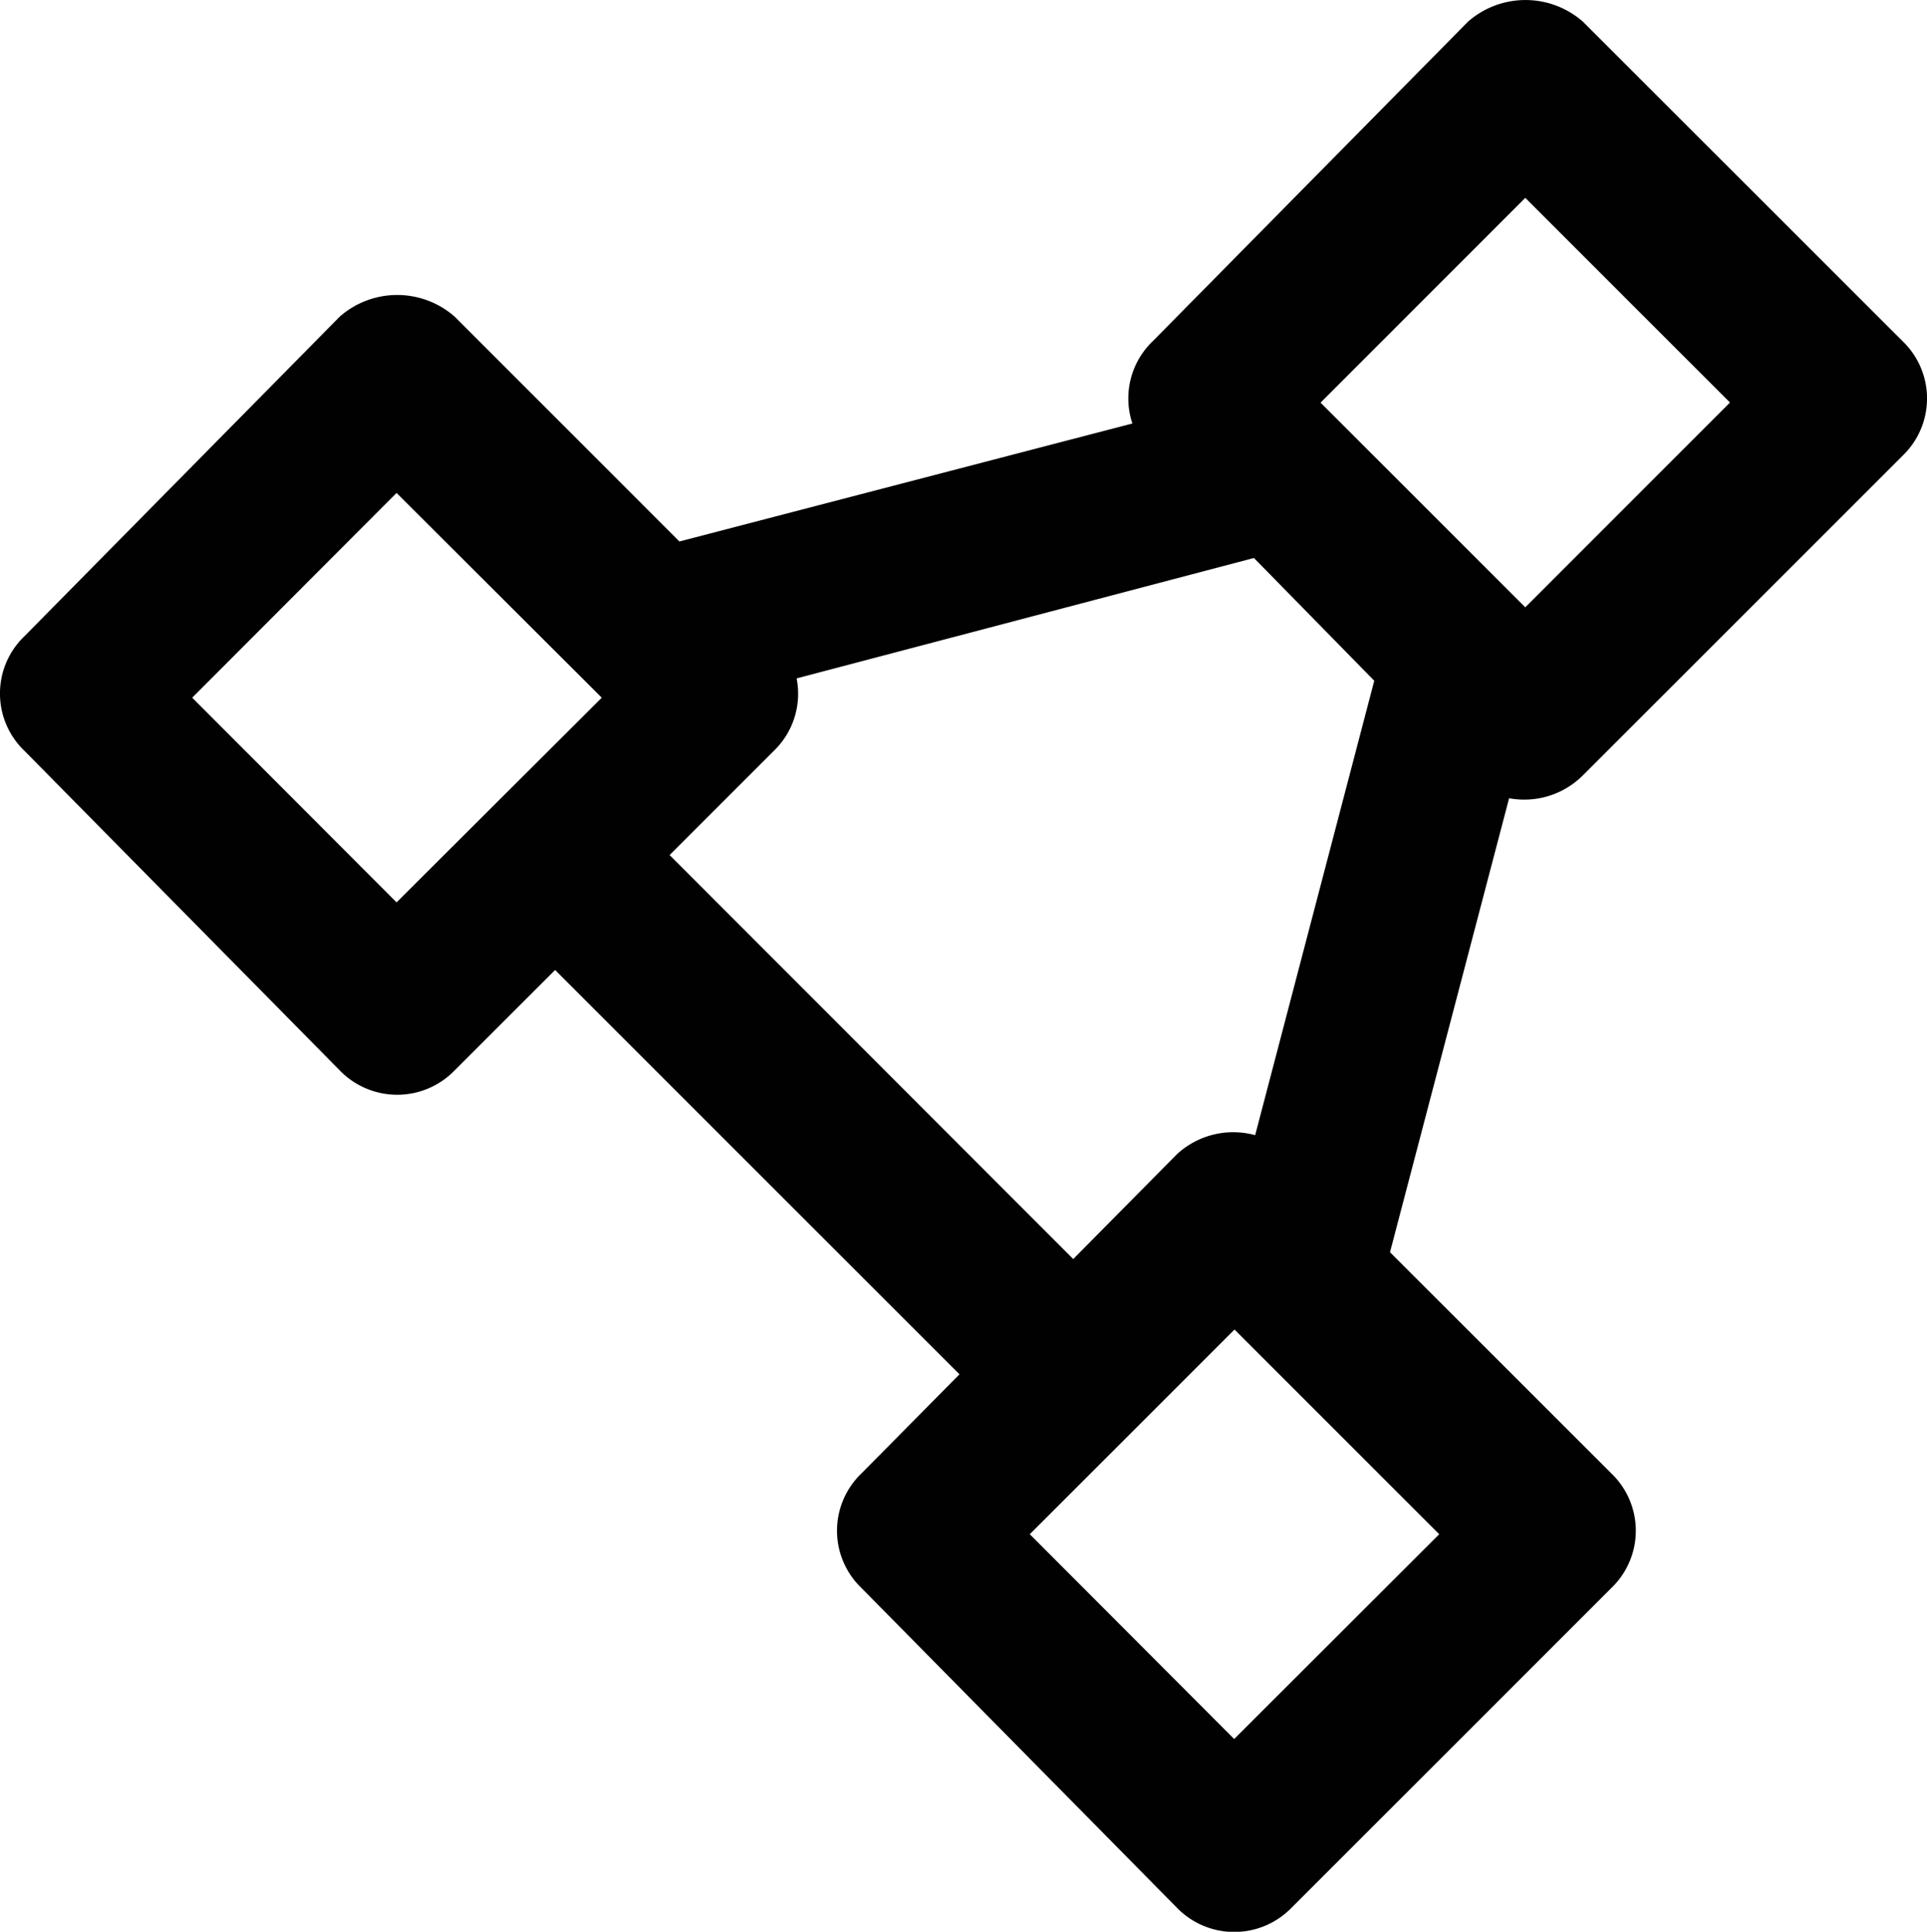 <svg xmlns="http://www.w3.org/2000/svg" width="17.264" height="17.31" viewBox="0 0 17.264 17.31">
  <g id="share-svgrepo-com" transform="translate(-0.647)">
    <path id="Path_272" data-name="Path 272" d="M14.828,6.948l2.863-2.863a.711.711,0,0,0,0-1.029L14.828.194a.78.78,0,0,0-1.029,0L10.976,3.056a.71.71,0,0,0-.184.739L6.734,4.852,4.72,2.837a.78.78,0,0,0-1.029,0L.867,5.7a.711.711,0,0,0,0,1.029L3.691,9.592a.716.716,0,0,0,1.029,0l.9-.9,3.623,3.623-.877.887a.711.711,0,0,0,0,1.029l2.824,2.863a.716.716,0,0,0,1.029,0l2.863-2.863a.711.711,0,0,0,0-1.029L13.1,11.221l1.067-4.068A.743.743,0,0,0,14.828,6.948Zm-.516-5.175,1.834,1.834L14.312,5.442,12.478,3.608ZM4.2,8.086,2.369,6.252,4.2,4.417,6.038,6.252Zm2.446-.424.933-.933a.711.711,0,0,0,.205-.65L11.881,5,12.959,6.1l-1.067,4.072a.744.744,0,0,0-.7.17l-.93.94Zm5.058,7.921L9.873,13.748l1.834-1.834,1.834,1.834Z" transform="translate(0 0)" fill="#010101"/>
  </g>
</svg>
